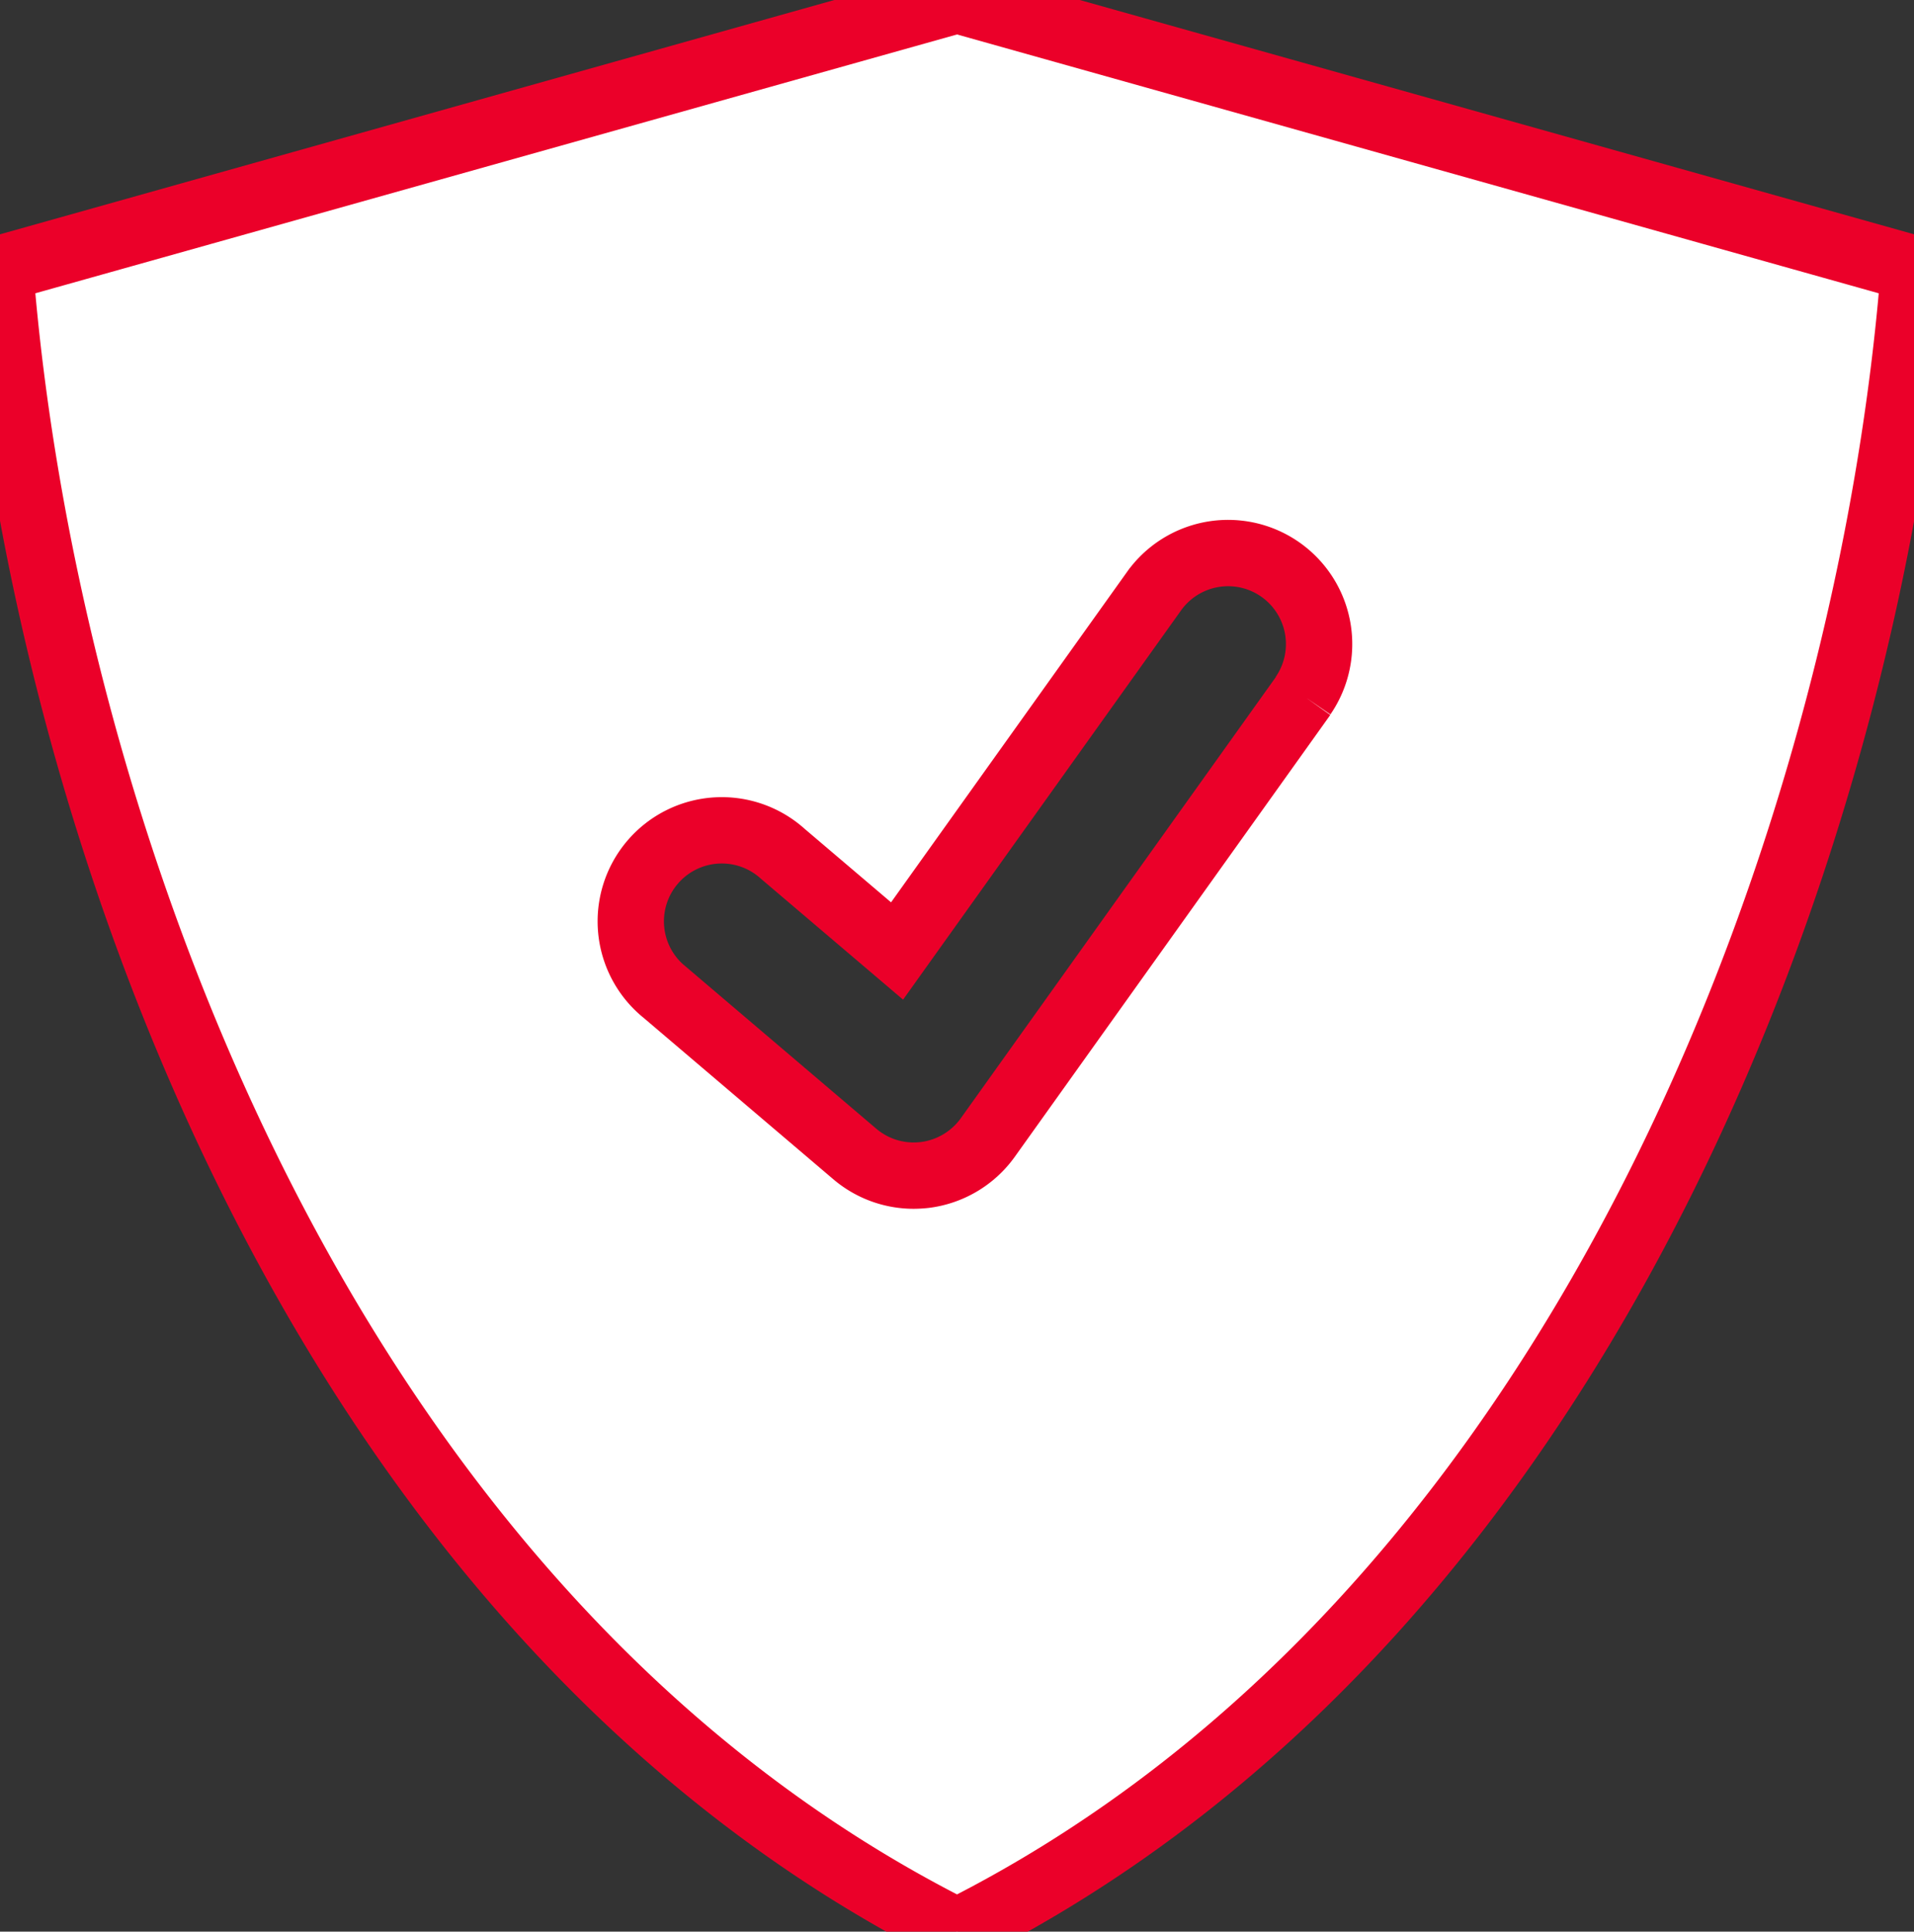 <svg xmlns="http://www.w3.org/2000/svg" width="28.855" height="29.115" viewBox="0 0 28.855 29.115">
    <rect x="0" y="0" width="28.855" height="29.115" fill="#333333" stroke="none"/>
    <defs>
        <clipPath id="gh7q0v25ka">
            <path data-name="Rectángulo 17782" style="fill:#fff;stroke:#eb0029" d="M0 0h28.855v29.115H0z"/>
        </clipPath>
    </defs>
    <g data-name="Grupo 66039">
        <g data-name="Grupo 65976" style="clip-path:url(#gh7q0v25ka)">
            <path data-name="Trazado 52916" d="M14.428 0 0 4.051c.632 8.143 4.744 20.214 14.428 25.064 9.685-4.85 13.8-16.922 14.428-25.064zm5.22 10.486-4.756 6.659a1.378 1.378 0 0 1-.949.565 1.611 1.611 0 0 1-.168.01 1.369 1.369 0 0 1-.889-.327l-2.861-2.434a1.372 1.372 0 1 1 1.775-2.091l1.724 1.466 3.888-5.443a1.372 1.372 0 0 1 2.233 1.594" style="fill:#fff;stroke:#eb0029"/>
        </g>
    </g>
</svg>
